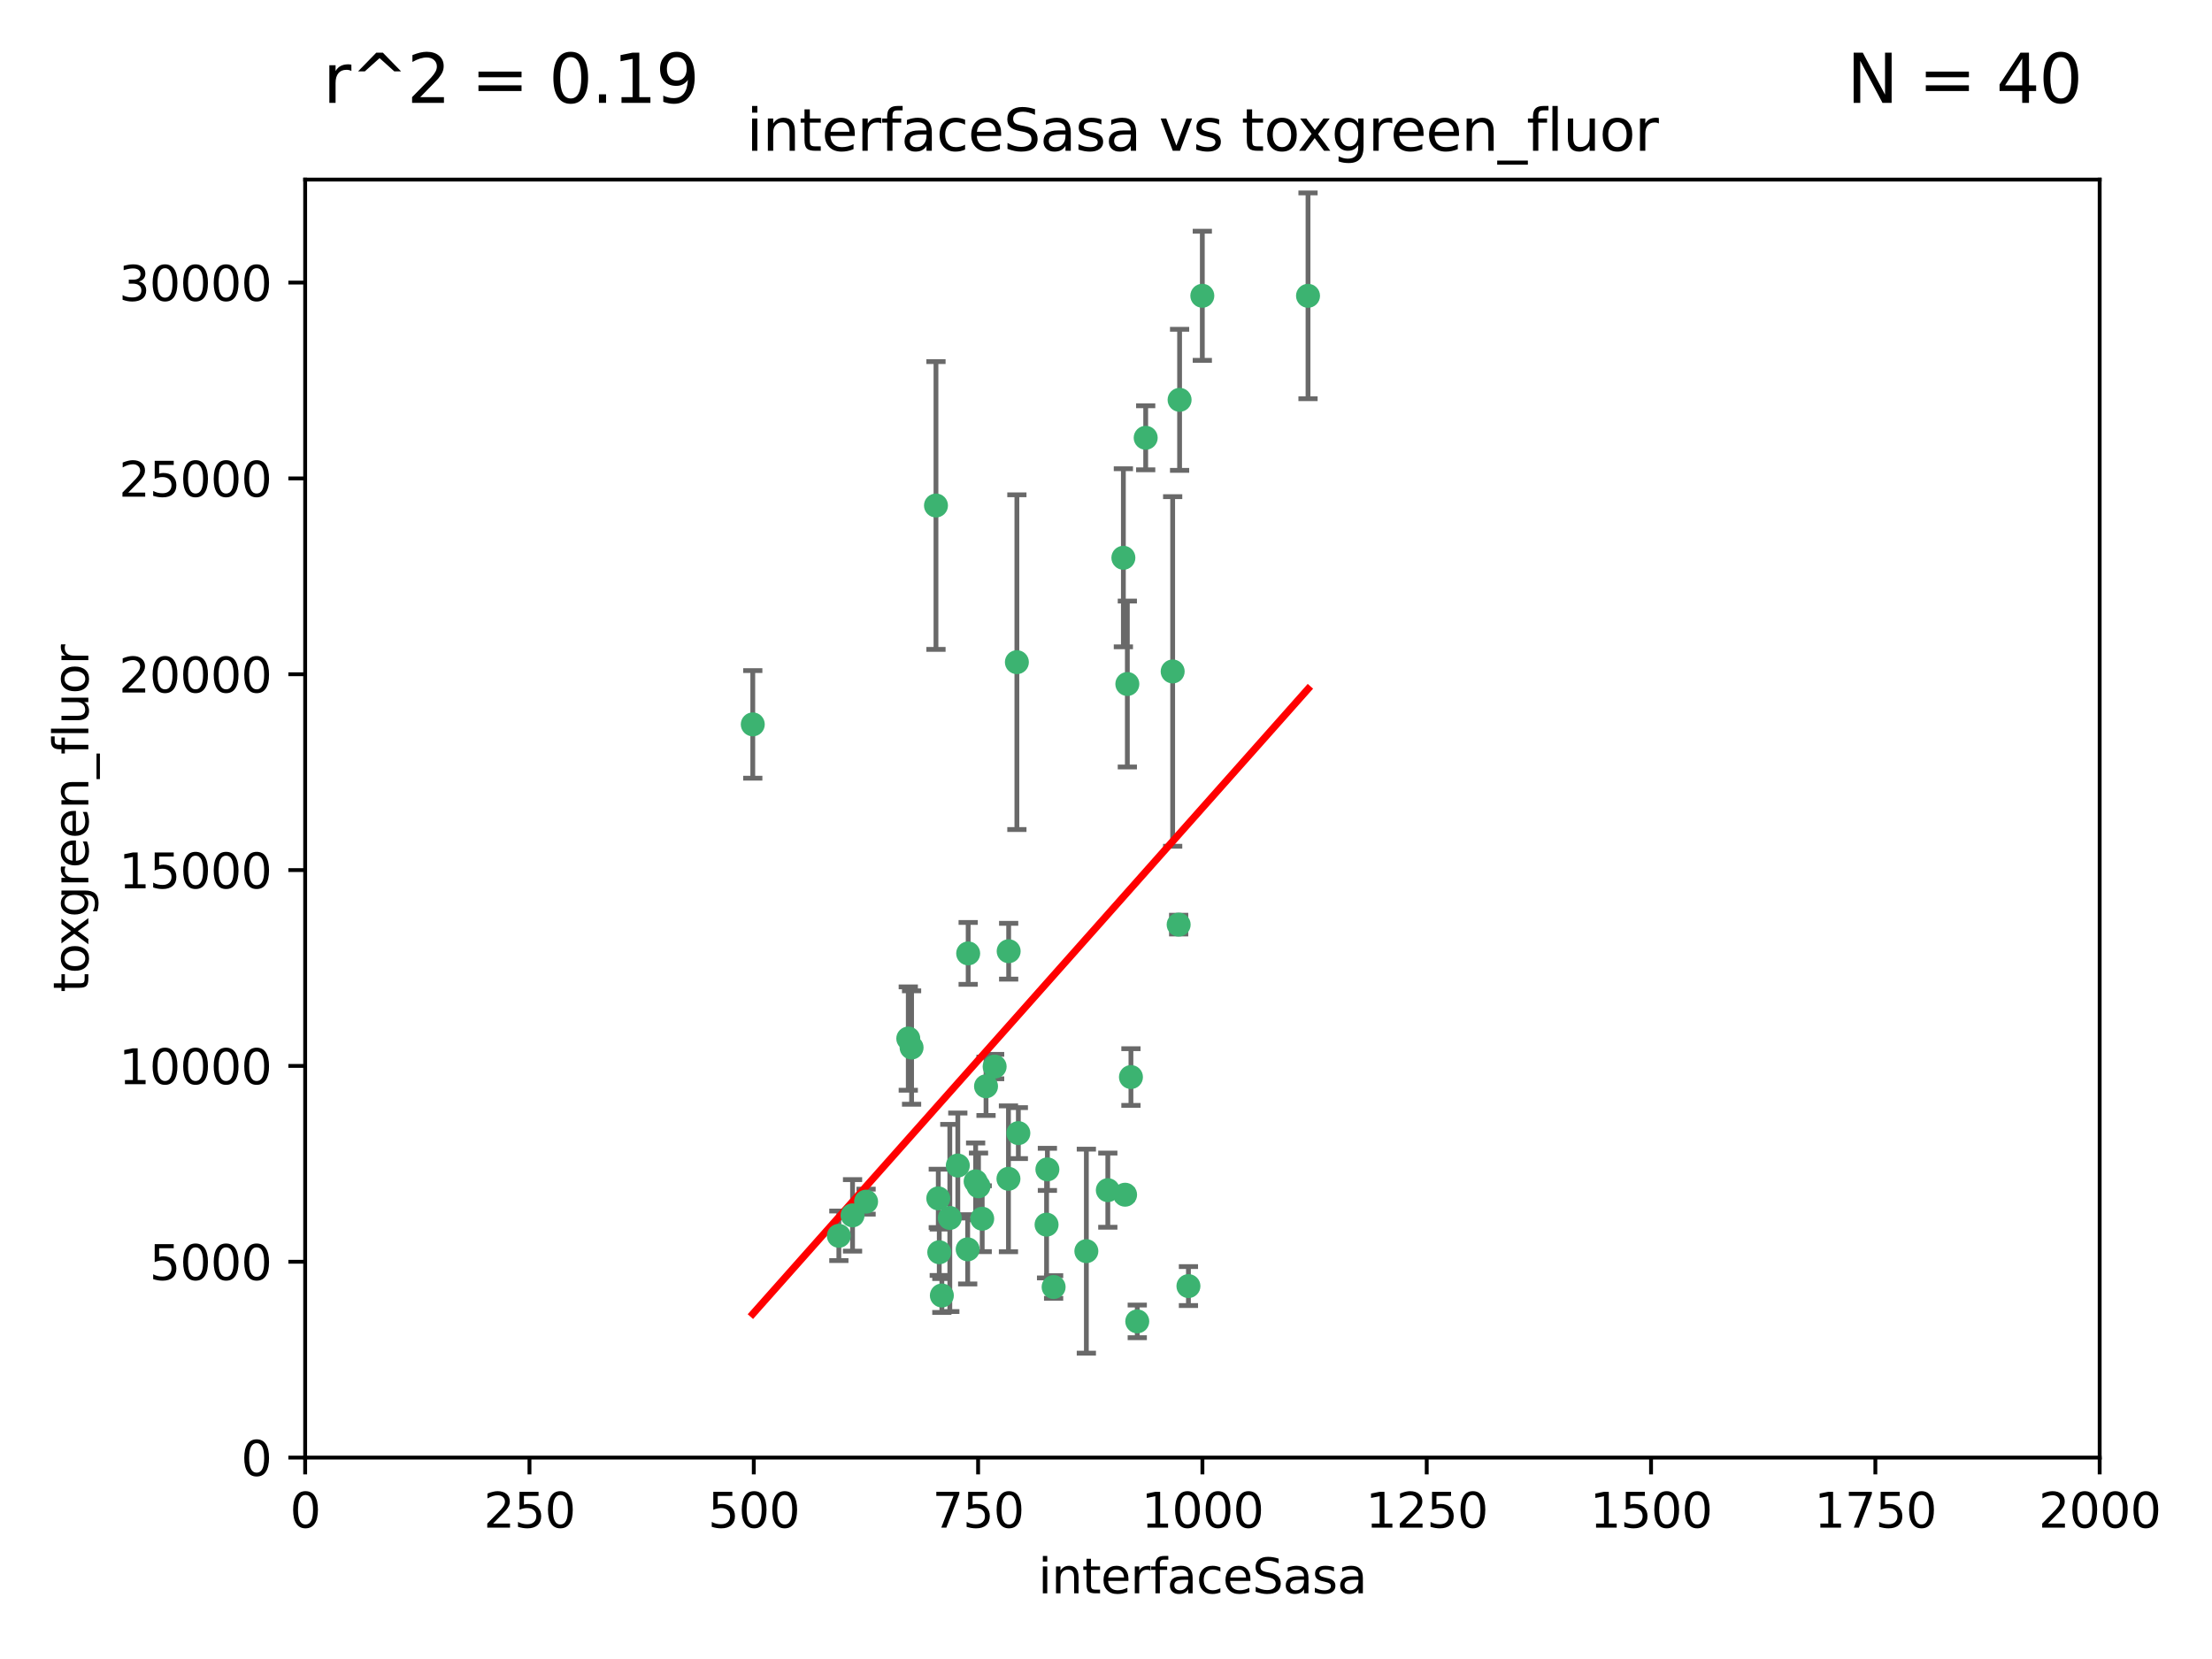<?xml version="1.0" encoding="utf-8" standalone="no"?>
<!DOCTYPE svg PUBLIC "-//W3C//DTD SVG 1.1//EN"
  "http://www.w3.org/Graphics/SVG/1.1/DTD/svg11.dtd">
<svg xmlns:xlink="http://www.w3.org/1999/xlink" width="460.8pt" height="345.6pt" viewBox="0 0 460.8 345.6" xmlns="http://www.w3.org/2000/svg" version="1.1">
 <defs>
  <style type="text/css">*{stroke-linejoin: round; stroke-linecap: butt}</style>
 </defs>
 <g id="figure_1">
  <g id="patch_1">
   <path d="M 0 345.6 
L 460.8 345.6 
L 460.8 0 
L 0 0 
z
" style="fill: #ffffff"/>
  </g>
  <g id="axes_1">
   <g id="patch_2">
    <path d="M 63.571 303.64 
L 437.4 303.64 
L 437.4 37.411 
L 63.571 37.411 
z
" style="fill: #ffffff"/>
   </g>
   <g id="PathCollection_1">
    <defs>
     <path id="m1de09f4a89" d="M 0 1.118 
C 0.297 1.118 0.581 1 0.791 0.791 
C 1 0.581 1.118 0.297 1.118 0 
C 1.118 -0.297 1 -0.581 0.791 -0.791 
C 0.581 -1 0.297 -1.118 0 -1.118 
C -0.297 -1.118 -0.581 -1 -0.791 -0.791 
C -1 -0.581 -1.118 -0.297 -1.118 0 
C -1.118 0.297 -1 0.581 -0.791 0.791 
C -0.581 1 -0.297 1.118 0 1.118 
z
" style="stroke: #3cb371"/>
    </defs>
    <g clip-path="url(#p77fdcd30a8)">
     <use xlink:href="#m1de09f4a89" x="272.484" y="61.623" style="fill: #3cb371; stroke: #3cb371"/>
     <use xlink:href="#m1de09f4a89" x="174.75" y="257.44" style="fill: #3cb371; stroke: #3cb371"/>
     <use xlink:href="#m1de09f4a89" x="234.02" y="116.196" style="fill: #3cb371; stroke: #3cb371"/>
     <use xlink:href="#m1de09f4a89" x="238.669" y="91.198" style="fill: #3cb371; stroke: #3cb371"/>
     <use xlink:href="#m1de09f4a89" x="245.731" y="83.293" style="fill: #3cb371; stroke: #3cb371"/>
     <use xlink:href="#m1de09f4a89" x="250.465" y="61.614" style="fill: #3cb371; stroke: #3cb371"/>
     <use xlink:href="#m1de09f4a89" x="201.688" y="198.611" style="fill: #3cb371; stroke: #3cb371"/>
     <use xlink:href="#m1de09f4a89" x="194.981" y="105.307" style="fill: #3cb371; stroke: #3cb371"/>
     <use xlink:href="#m1de09f4a89" x="210.123" y="198.156" style="fill: #3cb371; stroke: #3cb371"/>
     <use xlink:href="#m1de09f4a89" x="234.375" y="248.881" style="fill: #3cb371; stroke: #3cb371"/>
     <use xlink:href="#m1de09f4a89" x="212.14" y="236.048" style="fill: #3cb371; stroke: #3cb371"/>
     <use xlink:href="#m1de09f4a89" x="195.666" y="260.866" style="fill: #3cb371; stroke: #3cb371"/>
     <use xlink:href="#m1de09f4a89" x="235.596" y="224.369" style="fill: #3cb371; stroke: #3cb371"/>
     <use xlink:href="#m1de09f4a89" x="247.573" y="267.914" style="fill: #3cb371; stroke: #3cb371"/>
     <use xlink:href="#m1de09f4a89" x="230.779" y="247.933" style="fill: #3cb371; stroke: #3cb371"/>
     <use xlink:href="#m1de09f4a89" x="210.08" y="245.565" style="fill: #3cb371; stroke: #3cb371"/>
     <use xlink:href="#m1de09f4a89" x="201.587" y="260.26" style="fill: #3cb371; stroke: #3cb371"/>
     <use xlink:href="#m1de09f4a89" x="236.912" y="275.268" style="fill: #3cb371; stroke: #3cb371"/>
     <use xlink:href="#m1de09f4a89" x="203.841" y="247.127" style="fill: #3cb371; stroke: #3cb371"/>
     <use xlink:href="#m1de09f4a89" x="219.488" y="268.108" style="fill: #3cb371; stroke: #3cb371"/>
     <use xlink:href="#m1de09f4a89" x="196.206" y="269.875" style="fill: #3cb371; stroke: #3cb371"/>
     <use xlink:href="#m1de09f4a89" x="189.211" y="216.348" style="fill: #3cb371; stroke: #3cb371"/>
     <use xlink:href="#m1de09f4a89" x="226.308" y="260.64" style="fill: #3cb371; stroke: #3cb371"/>
     <use xlink:href="#m1de09f4a89" x="203.241" y="246.096" style="fill: #3cb371; stroke: #3cb371"/>
     <use xlink:href="#m1de09f4a89" x="211.835" y="137.942" style="fill: #3cb371; stroke: #3cb371"/>
     <use xlink:href="#m1de09f4a89" x="245.536" y="192.617" style="fill: #3cb371; stroke: #3cb371"/>
     <use xlink:href="#m1de09f4a89" x="195.462" y="249.645" style="fill: #3cb371; stroke: #3cb371"/>
     <use xlink:href="#m1de09f4a89" x="244.288" y="139.875" style="fill: #3cb371; stroke: #3cb371"/>
     <use xlink:href="#m1de09f4a89" x="204.611" y="253.881" style="fill: #3cb371; stroke: #3cb371"/>
     <use xlink:href="#m1de09f4a89" x="218.192" y="243.6" style="fill: #3cb371; stroke: #3cb371"/>
     <use xlink:href="#m1de09f4a89" x="177.602" y="253.182" style="fill: #3cb371; stroke: #3cb371"/>
     <use xlink:href="#m1de09f4a89" x="189.899" y="218.219" style="fill: #3cb371; stroke: #3cb371"/>
     <use xlink:href="#m1de09f4a89" x="180.421" y="250.326" style="fill: #3cb371; stroke: #3cb371"/>
     <use xlink:href="#m1de09f4a89" x="197.864" y="253.723" style="fill: #3cb371; stroke: #3cb371"/>
     <use xlink:href="#m1de09f4a89" x="205.407" y="226.291" style="fill: #3cb371; stroke: #3cb371"/>
     <use xlink:href="#m1de09f4a89" x="234.846" y="142.491" style="fill: #3cb371; stroke: #3cb371"/>
     <use xlink:href="#m1de09f4a89" x="218.019" y="255.117" style="fill: #3cb371; stroke: #3cb371"/>
     <use xlink:href="#m1de09f4a89" x="199.529" y="242.802" style="fill: #3cb371; stroke: #3cb371"/>
     <use xlink:href="#m1de09f4a89" x="207.202" y="222.186" style="fill: #3cb371; stroke: #3cb371"/>
     <use xlink:href="#m1de09f4a89" x="156.817" y="150.901" style="fill: #3cb371; stroke: #3cb371"/>
    </g>
   </g>
   <g id="matplotlib.axis_1">
    <g id="xtick_1">
     <g id="line2d_1">
      <defs>
       <path id="m573ae90ae5" d="M 0 0 
L 0 3.5 
" style="stroke: #000000; stroke-width: 0.8"/>
      </defs>
      <g>
       <use xlink:href="#m573ae90ae5" x="63.571" y="303.64" style="stroke: #000000; stroke-width: 0.8"/>
      </g>
     </g>
     <g id="text_1">
      <!-- 0 -->
      <g transform="translate(60.39 318.238)scale(0.1 -0.1)">
       <defs>
        <path id="DejaVuSans-30" d="M 2034 4250 
Q 1547 4250 1301 3770 
Q 1056 3291 1056 2328 
Q 1056 1369 1301 889 
Q 1547 409 2034 409 
Q 2525 409 2770 889 
Q 3016 1369 3016 2328 
Q 3016 3291 2770 3770 
Q 2525 4250 2034 4250 
z
M 2034 4750 
Q 2819 4750 3233 4129 
Q 3647 3509 3647 2328 
Q 3647 1150 3233 529 
Q 2819 -91 2034 -91 
Q 1250 -91 836 529 
Q 422 1150 422 2328 
Q 422 3509 836 4129 
Q 1250 4750 2034 4750 
z
" transform="scale(0.016)"/>
       </defs>
       <use xlink:href="#DejaVuSans-30"/>
      </g>
     </g>
    </g>
    <g id="xtick_2">
     <g id="line2d_2">
      <g>
       <use xlink:href="#m573ae90ae5" x="110.3" y="303.64" style="stroke: #000000; stroke-width: 0.8"/>
      </g>
     </g>
     <g id="text_2">
      <!-- 250 -->
      <g transform="translate(100.756 318.238)scale(0.1 -0.1)">
       <defs>
        <path id="DejaVuSans-32" d="M 1228 531 
L 3431 531 
L 3431 0 
L 469 0 
L 469 531 
Q 828 903 1448 1529 
Q 2069 2156 2228 2338 
Q 2531 2678 2651 2914 
Q 2772 3150 2772 3378 
Q 2772 3750 2511 3984 
Q 2250 4219 1831 4219 
Q 1534 4219 1204 4116 
Q 875 4013 500 3803 
L 500 4441 
Q 881 4594 1212 4672 
Q 1544 4750 1819 4750 
Q 2544 4750 2975 4387 
Q 3406 4025 3406 3419 
Q 3406 3131 3298 2873 
Q 3191 2616 2906 2266 
Q 2828 2175 2409 1742 
Q 1991 1309 1228 531 
z
" transform="scale(0.016)"/>
        <path id="DejaVuSans-35" d="M 691 4666 
L 3169 4666 
L 3169 4134 
L 1269 4134 
L 1269 2991 
Q 1406 3038 1543 3061 
Q 1681 3084 1819 3084 
Q 2600 3084 3056 2656 
Q 3513 2228 3513 1497 
Q 3513 744 3044 326 
Q 2575 -91 1722 -91 
Q 1428 -91 1123 -41 
Q 819 9 494 109 
L 494 744 
Q 775 591 1075 516 
Q 1375 441 1709 441 
Q 2250 441 2565 725 
Q 2881 1009 2881 1497 
Q 2881 1984 2565 2268 
Q 2250 2553 1709 2553 
Q 1456 2553 1204 2497 
Q 953 2441 691 2322 
L 691 4666 
z
" transform="scale(0.016)"/>
       </defs>
       <use xlink:href="#DejaVuSans-32"/>
       <use xlink:href="#DejaVuSans-35" x="63.623"/>
       <use xlink:href="#DejaVuSans-30" x="127.246"/>
      </g>
     </g>
    </g>
    <g id="xtick_3">
     <g id="line2d_3">
      <g>
       <use xlink:href="#m573ae90ae5" x="157.028" y="303.64" style="stroke: #000000; stroke-width: 0.8"/>
      </g>
     </g>
     <g id="text_3">
      <!-- 500 -->
      <g transform="translate(147.485 318.238)scale(0.1 -0.1)">
       <use xlink:href="#DejaVuSans-35"/>
       <use xlink:href="#DejaVuSans-30" x="63.623"/>
       <use xlink:href="#DejaVuSans-30" x="127.246"/>
      </g>
     </g>
    </g>
    <g id="xtick_4">
     <g id="line2d_4">
      <g>
       <use xlink:href="#m573ae90ae5" x="203.757" y="303.64" style="stroke: #000000; stroke-width: 0.8"/>
      </g>
     </g>
     <g id="text_4">
      <!-- 750 -->
      <g transform="translate(194.213 318.238)scale(0.1 -0.1)">
       <defs>
        <path id="DejaVuSans-37" d="M 525 4666 
L 3525 4666 
L 3525 4397 
L 1831 0 
L 1172 0 
L 2766 4134 
L 525 4134 
L 525 4666 
z
" transform="scale(0.016)"/>
       </defs>
       <use xlink:href="#DejaVuSans-37"/>
       <use xlink:href="#DejaVuSans-35" x="63.623"/>
       <use xlink:href="#DejaVuSans-30" x="127.246"/>
      </g>
     </g>
    </g>
    <g id="xtick_5">
     <g id="line2d_5">
      <g>
       <use xlink:href="#m573ae90ae5" x="250.486" y="303.64" style="stroke: #000000; stroke-width: 0.8"/>
      </g>
     </g>
     <g id="text_5">
      <!-- 1000 -->
      <g transform="translate(237.761 318.238)scale(0.1 -0.1)">
       <defs>
        <path id="DejaVuSans-31" d="M 794 531 
L 1825 531 
L 1825 4091 
L 703 3866 
L 703 4441 
L 1819 4666 
L 2450 4666 
L 2450 531 
L 3481 531 
L 3481 0 
L 794 0 
L 794 531 
z
" transform="scale(0.016)"/>
       </defs>
       <use xlink:href="#DejaVuSans-31"/>
       <use xlink:href="#DejaVuSans-30" x="63.623"/>
       <use xlink:href="#DejaVuSans-30" x="127.246"/>
       <use xlink:href="#DejaVuSans-30" x="190.869"/>
      </g>
     </g>
    </g>
    <g id="xtick_6">
     <g id="line2d_6">
      <g>
       <use xlink:href="#m573ae90ae5" x="297.214" y="303.64" style="stroke: #000000; stroke-width: 0.8"/>
      </g>
     </g>
     <g id="text_6">
      <!-- 1250 -->
      <g transform="translate(284.489 318.238)scale(0.1 -0.1)">
       <use xlink:href="#DejaVuSans-31"/>
       <use xlink:href="#DejaVuSans-32" x="63.623"/>
       <use xlink:href="#DejaVuSans-35" x="127.246"/>
       <use xlink:href="#DejaVuSans-30" x="190.869"/>
      </g>
     </g>
    </g>
    <g id="xtick_7">
     <g id="line2d_7">
      <g>
       <use xlink:href="#m573ae90ae5" x="343.943" y="303.64" style="stroke: #000000; stroke-width: 0.8"/>
      </g>
     </g>
     <g id="text_7">
      <!-- 1500 -->
      <g transform="translate(331.218 318.238)scale(0.1 -0.1)">
       <use xlink:href="#DejaVuSans-31"/>
       <use xlink:href="#DejaVuSans-35" x="63.623"/>
       <use xlink:href="#DejaVuSans-30" x="127.246"/>
       <use xlink:href="#DejaVuSans-30" x="190.869"/>
      </g>
     </g>
    </g>
    <g id="xtick_8">
     <g id="line2d_8">
      <g>
       <use xlink:href="#m573ae90ae5" x="390.671" y="303.64" style="stroke: #000000; stroke-width: 0.8"/>
      </g>
     </g>
     <g id="text_8">
      <!-- 1750 -->
      <g transform="translate(377.946 318.238)scale(0.1 -0.1)">
       <use xlink:href="#DejaVuSans-31"/>
       <use xlink:href="#DejaVuSans-37" x="63.623"/>
       <use xlink:href="#DejaVuSans-35" x="127.246"/>
       <use xlink:href="#DejaVuSans-30" x="190.869"/>
      </g>
     </g>
    </g>
    <g id="xtick_9">
     <g id="line2d_9">
      <g>
       <use xlink:href="#m573ae90ae5" x="437.4" y="303.64" style="stroke: #000000; stroke-width: 0.8"/>
      </g>
     </g>
     <g id="text_9">
      <!-- 2000 -->
      <g transform="translate(424.675 318.238)scale(0.1 -0.1)">
       <use xlink:href="#DejaVuSans-32"/>
       <use xlink:href="#DejaVuSans-30" x="63.623"/>
       <use xlink:href="#DejaVuSans-30" x="127.246"/>
       <use xlink:href="#DejaVuSans-30" x="190.869"/>
      </g>
     </g>
    </g>
    <g id="text_10">
     <!-- interfaceSasa -->
     <g transform="translate(216.279 331.917)scale(0.1 -0.1)">
      <defs>
       <path id="DejaVuSans-69" d="M 603 3500 
L 1178 3500 
L 1178 0 
L 603 0 
L 603 3500 
z
M 603 4863 
L 1178 4863 
L 1178 4134 
L 603 4134 
L 603 4863 
z
" transform="scale(0.016)"/>
       <path id="DejaVuSans-6e" d="M 3513 2113 
L 3513 0 
L 2938 0 
L 2938 2094 
Q 2938 2591 2744 2837 
Q 2550 3084 2163 3084 
Q 1697 3084 1428 2787 
Q 1159 2491 1159 1978 
L 1159 0 
L 581 0 
L 581 3500 
L 1159 3500 
L 1159 2956 
Q 1366 3272 1645 3428 
Q 1925 3584 2291 3584 
Q 2894 3584 3203 3211 
Q 3513 2838 3513 2113 
z
" transform="scale(0.016)"/>
       <path id="DejaVuSans-74" d="M 1172 4494 
L 1172 3500 
L 2356 3500 
L 2356 3053 
L 1172 3053 
L 1172 1153 
Q 1172 725 1289 603 
Q 1406 481 1766 481 
L 2356 481 
L 2356 0 
L 1766 0 
Q 1100 0 847 248 
Q 594 497 594 1153 
L 594 3053 
L 172 3053 
L 172 3500 
L 594 3500 
L 594 4494 
L 1172 4494 
z
" transform="scale(0.016)"/>
       <path id="DejaVuSans-65" d="M 3597 1894 
L 3597 1613 
L 953 1613 
Q 991 1019 1311 708 
Q 1631 397 2203 397 
Q 2534 397 2845 478 
Q 3156 559 3463 722 
L 3463 178 
Q 3153 47 2828 -22 
Q 2503 -91 2169 -91 
Q 1331 -91 842 396 
Q 353 884 353 1716 
Q 353 2575 817 3079 
Q 1281 3584 2069 3584 
Q 2775 3584 3186 3129 
Q 3597 2675 3597 1894 
z
M 3022 2063 
Q 3016 2534 2758 2815 
Q 2500 3097 2075 3097 
Q 1594 3097 1305 2825 
Q 1016 2553 972 2059 
L 3022 2063 
z
" transform="scale(0.016)"/>
       <path id="DejaVuSans-72" d="M 2631 2963 
Q 2534 3019 2420 3045 
Q 2306 3072 2169 3072 
Q 1681 3072 1420 2755 
Q 1159 2438 1159 1844 
L 1159 0 
L 581 0 
L 581 3500 
L 1159 3500 
L 1159 2956 
Q 1341 3275 1631 3429 
Q 1922 3584 2338 3584 
Q 2397 3584 2469 3576 
Q 2541 3569 2628 3553 
L 2631 2963 
z
" transform="scale(0.016)"/>
       <path id="DejaVuSans-66" d="M 2375 4863 
L 2375 4384 
L 1825 4384 
Q 1516 4384 1395 4259 
Q 1275 4134 1275 3809 
L 1275 3500 
L 2222 3500 
L 2222 3053 
L 1275 3053 
L 1275 0 
L 697 0 
L 697 3053 
L 147 3053 
L 147 3500 
L 697 3500 
L 697 3744 
Q 697 4328 969 4595 
Q 1241 4863 1831 4863 
L 2375 4863 
z
" transform="scale(0.016)"/>
       <path id="DejaVuSans-61" d="M 2194 1759 
Q 1497 1759 1228 1600 
Q 959 1441 959 1056 
Q 959 750 1161 570 
Q 1363 391 1709 391 
Q 2188 391 2477 730 
Q 2766 1069 2766 1631 
L 2766 1759 
L 2194 1759 
z
M 3341 1997 
L 3341 0 
L 2766 0 
L 2766 531 
Q 2569 213 2275 61 
Q 1981 -91 1556 -91 
Q 1019 -91 701 211 
Q 384 513 384 1019 
Q 384 1609 779 1909 
Q 1175 2209 1959 2209 
L 2766 2209 
L 2766 2266 
Q 2766 2663 2505 2880 
Q 2244 3097 1772 3097 
Q 1472 3097 1187 3025 
Q 903 2953 641 2809 
L 641 3341 
Q 956 3463 1253 3523 
Q 1550 3584 1831 3584 
Q 2591 3584 2966 3190 
Q 3341 2797 3341 1997 
z
" transform="scale(0.016)"/>
       <path id="DejaVuSans-63" d="M 3122 3366 
L 3122 2828 
Q 2878 2963 2633 3030 
Q 2388 3097 2138 3097 
Q 1578 3097 1268 2742 
Q 959 2388 959 1747 
Q 959 1106 1268 751 
Q 1578 397 2138 397 
Q 2388 397 2633 464 
Q 2878 531 3122 666 
L 3122 134 
Q 2881 22 2623 -34 
Q 2366 -91 2075 -91 
Q 1284 -91 818 406 
Q 353 903 353 1747 
Q 353 2603 823 3093 
Q 1294 3584 2113 3584 
Q 2378 3584 2631 3529 
Q 2884 3475 3122 3366 
z
" transform="scale(0.016)"/>
       <path id="DejaVuSans-53" d="M 3425 4513 
L 3425 3897 
Q 3066 4069 2747 4153 
Q 2428 4238 2131 4238 
Q 1616 4238 1336 4038 
Q 1056 3838 1056 3469 
Q 1056 3159 1242 3001 
Q 1428 2844 1947 2747 
L 2328 2669 
Q 3034 2534 3370 2195 
Q 3706 1856 3706 1288 
Q 3706 609 3251 259 
Q 2797 -91 1919 -91 
Q 1588 -91 1214 -16 
Q 841 59 441 206 
L 441 856 
Q 825 641 1194 531 
Q 1563 422 1919 422 
Q 2459 422 2753 634 
Q 3047 847 3047 1241 
Q 3047 1584 2836 1778 
Q 2625 1972 2144 2069 
L 1759 2144 
Q 1053 2284 737 2584 
Q 422 2884 422 3419 
Q 422 4038 858 4394 
Q 1294 4750 2059 4750 
Q 2388 4750 2728 4690 
Q 3069 4631 3425 4513 
z
" transform="scale(0.016)"/>
       <path id="DejaVuSans-73" d="M 2834 3397 
L 2834 2853 
Q 2591 2978 2328 3040 
Q 2066 3103 1784 3103 
Q 1356 3103 1142 2972 
Q 928 2841 928 2578 
Q 928 2378 1081 2264 
Q 1234 2150 1697 2047 
L 1894 2003 
Q 2506 1872 2764 1633 
Q 3022 1394 3022 966 
Q 3022 478 2636 193 
Q 2250 -91 1575 -91 
Q 1294 -91 989 -36 
Q 684 19 347 128 
L 347 722 
Q 666 556 975 473 
Q 1284 391 1588 391 
Q 1994 391 2212 530 
Q 2431 669 2431 922 
Q 2431 1156 2273 1281 
Q 2116 1406 1581 1522 
L 1381 1569 
Q 847 1681 609 1914 
Q 372 2147 372 2553 
Q 372 3047 722 3315 
Q 1072 3584 1716 3584 
Q 2034 3584 2315 3537 
Q 2597 3491 2834 3397 
z
" transform="scale(0.016)"/>
      </defs>
      <use xlink:href="#DejaVuSans-69"/>
      <use xlink:href="#DejaVuSans-6e" x="27.783"/>
      <use xlink:href="#DejaVuSans-74" x="91.162"/>
      <use xlink:href="#DejaVuSans-65" x="130.371"/>
      <use xlink:href="#DejaVuSans-72" x="191.895"/>
      <use xlink:href="#DejaVuSans-66" x="233.008"/>
      <use xlink:href="#DejaVuSans-61" x="268.213"/>
      <use xlink:href="#DejaVuSans-63" x="329.492"/>
      <use xlink:href="#DejaVuSans-65" x="384.473"/>
      <use xlink:href="#DejaVuSans-53" x="445.996"/>
      <use xlink:href="#DejaVuSans-61" x="509.473"/>
      <use xlink:href="#DejaVuSans-73" x="570.752"/>
      <use xlink:href="#DejaVuSans-61" x="622.852"/>
     </g>
    </g>
   </g>
   <g id="matplotlib.axis_2">
    <g id="ytick_1">
     <g id="line2d_10">
      <defs>
       <path id="m59a77b8358" d="M 0 0 
L -3.5 0 
" style="stroke: #000000; stroke-width: 0.8"/>
      </defs>
      <g>
       <use xlink:href="#m59a77b8358" x="63.571" y="303.64" style="stroke: #000000; stroke-width: 0.8"/>
      </g>
     </g>
     <g id="text_11">
      <!-- 0 -->
      <g transform="translate(50.209 307.439)scale(0.1 -0.1)">
       <use xlink:href="#DejaVuSans-30"/>
      </g>
     </g>
    </g>
    <g id="ytick_2">
     <g id="line2d_11">
      <g>
       <use xlink:href="#m59a77b8358" x="63.571" y="262.845" style="stroke: #000000; stroke-width: 0.8"/>
      </g>
     </g>
     <g id="text_12">
      <!-- 5000 -->
      <g transform="translate(31.121 266.644)scale(0.1 -0.1)">
       <use xlink:href="#DejaVuSans-35"/>
       <use xlink:href="#DejaVuSans-30" x="63.623"/>
       <use xlink:href="#DejaVuSans-30" x="127.246"/>
       <use xlink:href="#DejaVuSans-30" x="190.869"/>
      </g>
     </g>
    </g>
    <g id="ytick_3">
     <g id="line2d_12">
      <g>
       <use xlink:href="#m59a77b8358" x="63.571" y="222.05" style="stroke: #000000; stroke-width: 0.8"/>
      </g>
     </g>
     <g id="text_13">
      <!-- 10000 -->
      <g transform="translate(24.759 225.849)scale(0.1 -0.1)">
       <use xlink:href="#DejaVuSans-31"/>
       <use xlink:href="#DejaVuSans-30" x="63.623"/>
       <use xlink:href="#DejaVuSans-30" x="127.246"/>
       <use xlink:href="#DejaVuSans-30" x="190.869"/>
       <use xlink:href="#DejaVuSans-30" x="254.492"/>
      </g>
     </g>
    </g>
    <g id="ytick_4">
     <g id="line2d_13">
      <g>
       <use xlink:href="#m59a77b8358" x="63.571" y="181.255" style="stroke: #000000; stroke-width: 0.8"/>
      </g>
     </g>
     <g id="text_14">
      <!-- 15000 -->
      <g transform="translate(24.759 185.054)scale(0.1 -0.1)">
       <use xlink:href="#DejaVuSans-31"/>
       <use xlink:href="#DejaVuSans-35" x="63.623"/>
       <use xlink:href="#DejaVuSans-30" x="127.246"/>
       <use xlink:href="#DejaVuSans-30" x="190.869"/>
       <use xlink:href="#DejaVuSans-30" x="254.492"/>
      </g>
     </g>
    </g>
    <g id="ytick_5">
     <g id="line2d_14">
      <g>
       <use xlink:href="#m59a77b8358" x="63.571" y="140.459" style="stroke: #000000; stroke-width: 0.8"/>
      </g>
     </g>
     <g id="text_15">
      <!-- 20000 -->
      <g transform="translate(24.759 144.259)scale(0.1 -0.1)">
       <use xlink:href="#DejaVuSans-32"/>
       <use xlink:href="#DejaVuSans-30" x="63.623"/>
       <use xlink:href="#DejaVuSans-30" x="127.246"/>
       <use xlink:href="#DejaVuSans-30" x="190.869"/>
       <use xlink:href="#DejaVuSans-30" x="254.492"/>
      </g>
     </g>
    </g>
    <g id="ytick_6">
     <g id="line2d_15">
      <g>
       <use xlink:href="#m59a77b8358" x="63.571" y="99.664" style="stroke: #000000; stroke-width: 0.8"/>
      </g>
     </g>
     <g id="text_16">
      <!-- 25000 -->
      <g transform="translate(24.759 103.464)scale(0.1 -0.1)">
       <use xlink:href="#DejaVuSans-32"/>
       <use xlink:href="#DejaVuSans-35" x="63.623"/>
       <use xlink:href="#DejaVuSans-30" x="127.246"/>
       <use xlink:href="#DejaVuSans-30" x="190.869"/>
       <use xlink:href="#DejaVuSans-30" x="254.492"/>
      </g>
     </g>
    </g>
    <g id="ytick_7">
     <g id="line2d_16">
      <g>
       <use xlink:href="#m59a77b8358" x="63.571" y="58.869" style="stroke: #000000; stroke-width: 0.8"/>
      </g>
     </g>
     <g id="text_17">
      <!-- 30000 -->
      <g transform="translate(24.759 62.668)scale(0.1 -0.1)">
       <defs>
        <path id="DejaVuSans-33" d="M 2597 2516 
Q 3050 2419 3304 2112 
Q 3559 1806 3559 1356 
Q 3559 666 3084 287 
Q 2609 -91 1734 -91 
Q 1441 -91 1130 -33 
Q 819 25 488 141 
L 488 750 
Q 750 597 1062 519 
Q 1375 441 1716 441 
Q 2309 441 2620 675 
Q 2931 909 2931 1356 
Q 2931 1769 2642 2001 
Q 2353 2234 1838 2234 
L 1294 2234 
L 1294 2753 
L 1863 2753 
Q 2328 2753 2575 2939 
Q 2822 3125 2822 3475 
Q 2822 3834 2567 4026 
Q 2313 4219 1838 4219 
Q 1578 4219 1281 4162 
Q 984 4106 628 3988 
L 628 4550 
Q 988 4650 1302 4700 
Q 1616 4750 1894 4750 
Q 2613 4750 3031 4423 
Q 3450 4097 3450 3541 
Q 3450 3153 3228 2886 
Q 3006 2619 2597 2516 
z
" transform="scale(0.016)"/>
       </defs>
       <use xlink:href="#DejaVuSans-33"/>
       <use xlink:href="#DejaVuSans-30" x="63.623"/>
       <use xlink:href="#DejaVuSans-30" x="127.246"/>
       <use xlink:href="#DejaVuSans-30" x="190.869"/>
       <use xlink:href="#DejaVuSans-30" x="254.492"/>
      </g>
     </g>
    </g>
    <g id="text_18">
     <!-- toxgreen_fluor -->
     <g transform="translate(18.401 206.72)rotate(-90)scale(0.1 -0.1)">
      <defs>
       <path id="DejaVuSans-6f" d="M 1959 3097 
Q 1497 3097 1228 2736 
Q 959 2375 959 1747 
Q 959 1119 1226 758 
Q 1494 397 1959 397 
Q 2419 397 2687 759 
Q 2956 1122 2956 1747 
Q 2956 2369 2687 2733 
Q 2419 3097 1959 3097 
z
M 1959 3584 
Q 2709 3584 3137 3096 
Q 3566 2609 3566 1747 
Q 3566 888 3137 398 
Q 2709 -91 1959 -91 
Q 1206 -91 779 398 
Q 353 888 353 1747 
Q 353 2609 779 3096 
Q 1206 3584 1959 3584 
z
" transform="scale(0.016)"/>
       <path id="DejaVuSans-78" d="M 3513 3500 
L 2247 1797 
L 3578 0 
L 2900 0 
L 1881 1375 
L 863 0 
L 184 0 
L 1544 1831 
L 300 3500 
L 978 3500 
L 1906 2253 
L 2834 3500 
L 3513 3500 
z
" transform="scale(0.016)"/>
       <path id="DejaVuSans-67" d="M 2906 1791 
Q 2906 2416 2648 2759 
Q 2391 3103 1925 3103 
Q 1463 3103 1205 2759 
Q 947 2416 947 1791 
Q 947 1169 1205 825 
Q 1463 481 1925 481 
Q 2391 481 2648 825 
Q 2906 1169 2906 1791 
z
M 3481 434 
Q 3481 -459 3084 -895 
Q 2688 -1331 1869 -1331 
Q 1566 -1331 1297 -1286 
Q 1028 -1241 775 -1147 
L 775 -588 
Q 1028 -725 1275 -790 
Q 1522 -856 1778 -856 
Q 2344 -856 2625 -561 
Q 2906 -266 2906 331 
L 2906 616 
Q 2728 306 2450 153 
Q 2172 0 1784 0 
Q 1141 0 747 490 
Q 353 981 353 1791 
Q 353 2603 747 3093 
Q 1141 3584 1784 3584 
Q 2172 3584 2450 3431 
Q 2728 3278 2906 2969 
L 2906 3500 
L 3481 3500 
L 3481 434 
z
" transform="scale(0.016)"/>
       <path id="DejaVuSans-5f" d="M 3263 -1063 
L 3263 -1509 
L -63 -1509 
L -63 -1063 
L 3263 -1063 
z
" transform="scale(0.016)"/>
       <path id="DejaVuSans-6c" d="M 603 4863 
L 1178 4863 
L 1178 0 
L 603 0 
L 603 4863 
z
" transform="scale(0.016)"/>
       <path id="DejaVuSans-75" d="M 544 1381 
L 544 3500 
L 1119 3500 
L 1119 1403 
Q 1119 906 1312 657 
Q 1506 409 1894 409 
Q 2359 409 2629 706 
Q 2900 1003 2900 1516 
L 2900 3500 
L 3475 3500 
L 3475 0 
L 2900 0 
L 2900 538 
Q 2691 219 2414 64 
Q 2138 -91 1772 -91 
Q 1169 -91 856 284 
Q 544 659 544 1381 
z
M 1991 3584 
L 1991 3584 
z
" transform="scale(0.016)"/>
      </defs>
      <use xlink:href="#DejaVuSans-74"/>
      <use xlink:href="#DejaVuSans-6f" x="39.209"/>
      <use xlink:href="#DejaVuSans-78" x="97.266"/>
      <use xlink:href="#DejaVuSans-67" x="156.445"/>
      <use xlink:href="#DejaVuSans-72" x="219.922"/>
      <use xlink:href="#DejaVuSans-65" x="258.785"/>
      <use xlink:href="#DejaVuSans-65" x="320.309"/>
      <use xlink:href="#DejaVuSans-6e" x="381.832"/>
      <use xlink:href="#DejaVuSans-5f" x="445.211"/>
      <use xlink:href="#DejaVuSans-66" x="495.211"/>
      <use xlink:href="#DejaVuSans-6c" x="530.416"/>
      <use xlink:href="#DejaVuSans-75" x="558.199"/>
      <use xlink:href="#DejaVuSans-6f" x="621.578"/>
      <use xlink:href="#DejaVuSans-72" x="682.76"/>
     </g>
    </g>
   </g>
   <g id="LineCollection_1">
    <path d="M 272.484 83.058 
L 272.484 40.187 
" clip-path="url(#p77fdcd30a8)" style="fill: none; stroke: #696969"/>
    <path d="M 174.75 262.6 
L 174.75 252.279 
" clip-path="url(#p77fdcd30a8)" style="fill: none; stroke: #696969"/>
    <path d="M 234.02 134.745 
L 234.02 97.647 
" clip-path="url(#p77fdcd30a8)" style="fill: none; stroke: #696969"/>
    <path d="M 238.669 97.868 
L 238.669 84.528 
" clip-path="url(#p77fdcd30a8)" style="fill: none; stroke: #696969"/>
    <path d="M 245.731 97.986 
L 245.731 68.599 
" clip-path="url(#p77fdcd30a8)" style="fill: none; stroke: #696969"/>
    <path d="M 250.465 75.067 
L 250.465 48.16 
" clip-path="url(#p77fdcd30a8)" style="fill: none; stroke: #696969"/>
    <path d="M 201.688 205.055 
L 201.688 192.168 
" clip-path="url(#p77fdcd30a8)" style="fill: none; stroke: #696969"/>
    <path d="M 194.981 135.28 
L 194.981 75.334 
" clip-path="url(#p77fdcd30a8)" style="fill: none; stroke: #696969"/>
    <path d="M 210.123 203.967 
L 210.123 192.344 
" clip-path="url(#p77fdcd30a8)" style="fill: none; stroke: #696969"/>
    <path d="M 234.375 249.896 
L 234.375 247.866 
" clip-path="url(#p77fdcd30a8)" style="fill: none; stroke: #696969"/>
    <path d="M 212.14 241.356 
L 212.14 230.74 
" clip-path="url(#p77fdcd30a8)" style="fill: none; stroke: #696969"/>
    <path d="M 195.666 265.698 
L 195.666 256.034 
" clip-path="url(#p77fdcd30a8)" style="fill: none; stroke: #696969"/>
    <path d="M 235.596 230.273 
L 235.596 218.464 
" clip-path="url(#p77fdcd30a8)" style="fill: none; stroke: #696969"/>
    <path d="M 247.573 271.971 
L 247.573 263.857 
" clip-path="url(#p77fdcd30a8)" style="fill: none; stroke: #696969"/>
    <path d="M 230.779 255.66 
L 230.779 240.205 
" clip-path="url(#p77fdcd30a8)" style="fill: none; stroke: #696969"/>
    <path d="M 210.08 260.755 
L 210.08 230.374 
" clip-path="url(#p77fdcd30a8)" style="fill: none; stroke: #696969"/>
    <path d="M 201.587 267.474 
L 201.587 253.045 
" clip-path="url(#p77fdcd30a8)" style="fill: none; stroke: #696969"/>
    <path d="M 236.912 278.667 
L 236.912 271.868 
" clip-path="url(#p77fdcd30a8)" style="fill: none; stroke: #696969"/>
    <path d="M 203.841 254.054 
L 203.841 240.199 
" clip-path="url(#p77fdcd30a8)" style="fill: none; stroke: #696969"/>
    <path d="M 219.488 270.462 
L 219.488 265.753 
" clip-path="url(#p77fdcd30a8)" style="fill: none; stroke: #696969"/>
    <path d="M 196.206 273.409 
L 196.206 266.341 
" clip-path="url(#p77fdcd30a8)" style="fill: none; stroke: #696969"/>
    <path d="M 189.211 227.113 
L 189.211 205.583 
" clip-path="url(#p77fdcd30a8)" style="fill: none; stroke: #696969"/>
    <path d="M 226.308 281.889 
L 226.308 239.39 
" clip-path="url(#p77fdcd30a8)" style="fill: none; stroke: #696969"/>
    <path d="M 203.241 254.089 
L 203.241 238.103 
" clip-path="url(#p77fdcd30a8)" style="fill: none; stroke: #696969"/>
    <path d="M 211.835 172.804 
L 211.835 103.08 
" clip-path="url(#p77fdcd30a8)" style="fill: none; stroke: #696969"/>
    <path d="M 245.536 194.574 
L 245.536 190.659 
" clip-path="url(#p77fdcd30a8)" style="fill: none; stroke: #696969"/>
    <path d="M 195.462 255.722 
L 195.462 243.569 
" clip-path="url(#p77fdcd30a8)" style="fill: none; stroke: #696969"/>
    <path d="M 244.288 176.287 
L 244.288 103.464 
" clip-path="url(#p77fdcd30a8)" style="fill: none; stroke: #696969"/>
    <path d="M 204.611 260.74 
L 204.611 247.023 
" clip-path="url(#p77fdcd30a8)" style="fill: none; stroke: #696969"/>
    <path d="M 218.192 247.989 
L 218.192 239.21 
" clip-path="url(#p77fdcd30a8)" style="fill: none; stroke: #696969"/>
    <path d="M 177.602 260.631 
L 177.602 245.734 
" clip-path="url(#p77fdcd30a8)" style="fill: none; stroke: #696969"/>
    <path d="M 189.899 230.03 
L 189.899 206.407 
" clip-path="url(#p77fdcd30a8)" style="fill: none; stroke: #696969"/>
    <path d="M 180.421 252.928 
L 180.421 247.723 
" clip-path="url(#p77fdcd30a8)" style="fill: none; stroke: #696969"/>
    <path d="M 197.864 273.219 
L 197.864 234.226 
" clip-path="url(#p77fdcd30a8)" style="fill: none; stroke: #696969"/>
    <path d="M 205.407 232.375 
L 205.407 220.208 
" clip-path="url(#p77fdcd30a8)" style="fill: none; stroke: #696969"/>
    <path d="M 234.846 159.773 
L 234.846 125.209 
" clip-path="url(#p77fdcd30a8)" style="fill: none; stroke: #696969"/>
    <path d="M 218.019 266.211 
L 218.019 244.023 
" clip-path="url(#p77fdcd30a8)" style="fill: none; stroke: #696969"/>
    <path d="M 199.529 253.739 
L 199.529 231.864 
" clip-path="url(#p77fdcd30a8)" style="fill: none; stroke: #696969"/>
    <path d="M 207.202 224.733 
L 207.202 219.639 
" clip-path="url(#p77fdcd30a8)" style="fill: none; stroke: #696969"/>
    <path d="M 156.817 162.109 
L 156.817 139.694 
" clip-path="url(#p77fdcd30a8)" style="fill: none; stroke: #696969"/>
   </g>
   <g id="line2d_17">
    <defs>
     <path id="m713ce13175" d="M 2 0 
L -2 -0 
" style="stroke: #696969"/>
    </defs>
    <g clip-path="url(#p77fdcd30a8)">
     <use xlink:href="#m713ce13175" x="272.484" y="83.058" style="fill: #696969; stroke: #696969"/>
     <use xlink:href="#m713ce13175" x="174.75" y="262.6" style="fill: #696969; stroke: #696969"/>
     <use xlink:href="#m713ce13175" x="234.02" y="134.745" style="fill: #696969; stroke: #696969"/>
     <use xlink:href="#m713ce13175" x="238.669" y="97.868" style="fill: #696969; stroke: #696969"/>
     <use xlink:href="#m713ce13175" x="245.731" y="97.986" style="fill: #696969; stroke: #696969"/>
     <use xlink:href="#m713ce13175" x="250.465" y="75.067" style="fill: #696969; stroke: #696969"/>
     <use xlink:href="#m713ce13175" x="201.688" y="205.055" style="fill: #696969; stroke: #696969"/>
     <use xlink:href="#m713ce13175" x="194.981" y="135.28" style="fill: #696969; stroke: #696969"/>
     <use xlink:href="#m713ce13175" x="210.123" y="203.967" style="fill: #696969; stroke: #696969"/>
     <use xlink:href="#m713ce13175" x="234.375" y="249.896" style="fill: #696969; stroke: #696969"/>
     <use xlink:href="#m713ce13175" x="212.14" y="241.356" style="fill: #696969; stroke: #696969"/>
     <use xlink:href="#m713ce13175" x="195.666" y="265.698" style="fill: #696969; stroke: #696969"/>
     <use xlink:href="#m713ce13175" x="235.596" y="230.273" style="fill: #696969; stroke: #696969"/>
     <use xlink:href="#m713ce13175" x="247.573" y="271.971" style="fill: #696969; stroke: #696969"/>
     <use xlink:href="#m713ce13175" x="230.779" y="255.66" style="fill: #696969; stroke: #696969"/>
     <use xlink:href="#m713ce13175" x="210.08" y="260.755" style="fill: #696969; stroke: #696969"/>
     <use xlink:href="#m713ce13175" x="201.587" y="267.474" style="fill: #696969; stroke: #696969"/>
     <use xlink:href="#m713ce13175" x="236.912" y="278.667" style="fill: #696969; stroke: #696969"/>
     <use xlink:href="#m713ce13175" x="203.841" y="254.054" style="fill: #696969; stroke: #696969"/>
     <use xlink:href="#m713ce13175" x="219.488" y="270.462" style="fill: #696969; stroke: #696969"/>
     <use xlink:href="#m713ce13175" x="196.206" y="273.409" style="fill: #696969; stroke: #696969"/>
     <use xlink:href="#m713ce13175" x="189.211" y="227.113" style="fill: #696969; stroke: #696969"/>
     <use xlink:href="#m713ce13175" x="226.308" y="281.889" style="fill: #696969; stroke: #696969"/>
     <use xlink:href="#m713ce13175" x="203.241" y="254.089" style="fill: #696969; stroke: #696969"/>
     <use xlink:href="#m713ce13175" x="211.835" y="172.804" style="fill: #696969; stroke: #696969"/>
     <use xlink:href="#m713ce13175" x="245.536" y="194.574" style="fill: #696969; stroke: #696969"/>
     <use xlink:href="#m713ce13175" x="195.462" y="255.722" style="fill: #696969; stroke: #696969"/>
     <use xlink:href="#m713ce13175" x="244.288" y="176.287" style="fill: #696969; stroke: #696969"/>
     <use xlink:href="#m713ce13175" x="204.611" y="260.74" style="fill: #696969; stroke: #696969"/>
     <use xlink:href="#m713ce13175" x="218.192" y="247.989" style="fill: #696969; stroke: #696969"/>
     <use xlink:href="#m713ce13175" x="177.602" y="260.631" style="fill: #696969; stroke: #696969"/>
     <use xlink:href="#m713ce13175" x="189.899" y="230.03" style="fill: #696969; stroke: #696969"/>
     <use xlink:href="#m713ce13175" x="180.421" y="252.928" style="fill: #696969; stroke: #696969"/>
     <use xlink:href="#m713ce13175" x="197.864" y="273.219" style="fill: #696969; stroke: #696969"/>
     <use xlink:href="#m713ce13175" x="205.407" y="232.375" style="fill: #696969; stroke: #696969"/>
     <use xlink:href="#m713ce13175" x="234.846" y="159.773" style="fill: #696969; stroke: #696969"/>
     <use xlink:href="#m713ce13175" x="218.019" y="266.211" style="fill: #696969; stroke: #696969"/>
     <use xlink:href="#m713ce13175" x="199.529" y="253.739" style="fill: #696969; stroke: #696969"/>
     <use xlink:href="#m713ce13175" x="207.202" y="224.733" style="fill: #696969; stroke: #696969"/>
     <use xlink:href="#m713ce13175" x="156.817" y="162.109" style="fill: #696969; stroke: #696969"/>
    </g>
   </g>
   <g id="line2d_18">
    <g clip-path="url(#p77fdcd30a8)">
     <use xlink:href="#m713ce13175" x="272.484" y="40.187" style="fill: #696969; stroke: #696969"/>
     <use xlink:href="#m713ce13175" x="174.75" y="252.279" style="fill: #696969; stroke: #696969"/>
     <use xlink:href="#m713ce13175" x="234.02" y="97.647" style="fill: #696969; stroke: #696969"/>
     <use xlink:href="#m713ce13175" x="238.669" y="84.528" style="fill: #696969; stroke: #696969"/>
     <use xlink:href="#m713ce13175" x="245.731" y="68.599" style="fill: #696969; stroke: #696969"/>
     <use xlink:href="#m713ce13175" x="250.465" y="48.16" style="fill: #696969; stroke: #696969"/>
     <use xlink:href="#m713ce13175" x="201.688" y="192.168" style="fill: #696969; stroke: #696969"/>
     <use xlink:href="#m713ce13175" x="194.981" y="75.334" style="fill: #696969; stroke: #696969"/>
     <use xlink:href="#m713ce13175" x="210.123" y="192.344" style="fill: #696969; stroke: #696969"/>
     <use xlink:href="#m713ce13175" x="234.375" y="247.866" style="fill: #696969; stroke: #696969"/>
     <use xlink:href="#m713ce13175" x="212.14" y="230.74" style="fill: #696969; stroke: #696969"/>
     <use xlink:href="#m713ce13175" x="195.666" y="256.034" style="fill: #696969; stroke: #696969"/>
     <use xlink:href="#m713ce13175" x="235.596" y="218.464" style="fill: #696969; stroke: #696969"/>
     <use xlink:href="#m713ce13175" x="247.573" y="263.857" style="fill: #696969; stroke: #696969"/>
     <use xlink:href="#m713ce13175" x="230.779" y="240.205" style="fill: #696969; stroke: #696969"/>
     <use xlink:href="#m713ce13175" x="210.08" y="230.374" style="fill: #696969; stroke: #696969"/>
     <use xlink:href="#m713ce13175" x="201.587" y="253.045" style="fill: #696969; stroke: #696969"/>
     <use xlink:href="#m713ce13175" x="236.912" y="271.868" style="fill: #696969; stroke: #696969"/>
     <use xlink:href="#m713ce13175" x="203.841" y="240.199" style="fill: #696969; stroke: #696969"/>
     <use xlink:href="#m713ce13175" x="219.488" y="265.753" style="fill: #696969; stroke: #696969"/>
     <use xlink:href="#m713ce13175" x="196.206" y="266.341" style="fill: #696969; stroke: #696969"/>
     <use xlink:href="#m713ce13175" x="189.211" y="205.583" style="fill: #696969; stroke: #696969"/>
     <use xlink:href="#m713ce13175" x="226.308" y="239.39" style="fill: #696969; stroke: #696969"/>
     <use xlink:href="#m713ce13175" x="203.241" y="238.103" style="fill: #696969; stroke: #696969"/>
     <use xlink:href="#m713ce13175" x="211.835" y="103.08" style="fill: #696969; stroke: #696969"/>
     <use xlink:href="#m713ce13175" x="245.536" y="190.659" style="fill: #696969; stroke: #696969"/>
     <use xlink:href="#m713ce13175" x="195.462" y="243.569" style="fill: #696969; stroke: #696969"/>
     <use xlink:href="#m713ce13175" x="244.288" y="103.464" style="fill: #696969; stroke: #696969"/>
     <use xlink:href="#m713ce13175" x="204.611" y="247.023" style="fill: #696969; stroke: #696969"/>
     <use xlink:href="#m713ce13175" x="218.192" y="239.21" style="fill: #696969; stroke: #696969"/>
     <use xlink:href="#m713ce13175" x="177.602" y="245.734" style="fill: #696969; stroke: #696969"/>
     <use xlink:href="#m713ce13175" x="189.899" y="206.407" style="fill: #696969; stroke: #696969"/>
     <use xlink:href="#m713ce13175" x="180.421" y="247.723" style="fill: #696969; stroke: #696969"/>
     <use xlink:href="#m713ce13175" x="197.864" y="234.226" style="fill: #696969; stroke: #696969"/>
     <use xlink:href="#m713ce13175" x="205.407" y="220.208" style="fill: #696969; stroke: #696969"/>
     <use xlink:href="#m713ce13175" x="234.846" y="125.209" style="fill: #696969; stroke: #696969"/>
     <use xlink:href="#m713ce13175" x="218.019" y="244.023" style="fill: #696969; stroke: #696969"/>
     <use xlink:href="#m713ce13175" x="199.529" y="231.864" style="fill: #696969; stroke: #696969"/>
     <use xlink:href="#m713ce13175" x="207.202" y="219.639" style="fill: #696969; stroke: #696969"/>
     <use xlink:href="#m713ce13175" x="156.817" y="139.694" style="fill: #696969; stroke: #696969"/>
    </g>
   </g>
   <g id="line2d_19">
    <path d="M 272.484 143.526 
L 174.75 253.533 
L 234.02 186.819 
L 238.669 181.587 
L 245.731 173.639 
L 250.465 168.31 
L 201.688 223.212 
L 194.981 230.761 
L 210.123 213.717 
L 234.375 186.42 
L 212.14 211.447 
L 195.666 229.991 
L 235.596 185.046 
L 247.573 171.564 
L 230.779 190.467 
L 210.08 213.766 
L 201.587 223.326 
L 236.912 183.565 
L 203.841 220.788 
L 219.488 203.177 
L 196.206 229.383 
L 189.211 237.255 
L 226.308 195.5 
L 203.241 221.464 
L 211.835 211.79 
L 245.536 173.857 
L 195.462 230.22 
L 244.288 175.263 
L 204.611 219.922 
L 218.192 204.635 
L 177.602 250.322 
L 189.899 236.481 
L 180.421 247.15 
L 197.864 227.517 
L 205.407 219.025 
L 234.846 185.889 
L 218.019 204.831 
L 199.529 225.642 
L 207.202 217.006 
L 156.817 273.717 
" clip-path="url(#p77fdcd30a8)" style="fill: none; stroke: #ff0000; stroke-width: 1.5; stroke-linecap: square"/>
   </g>
   <g id="line2d_20">
    <defs>
     <path id="m7acacd0d63" d="M 0 2 
C 0.53 2 1.039 1.789 1.414 1.414 
C 1.789 1.039 2 0.53 2 0 
C 2 -0.53 1.789 -1.039 1.414 -1.414 
C 1.039 -1.789 0.53 -2 0 -2 
C -0.53 -2 -1.039 -1.789 -1.414 -1.414 
C -1.789 -1.039 -2 -0.53 -2 0 
C -2 0.53 -1.789 1.039 -1.414 1.414 
C -1.039 1.789 -0.53 2 0 2 
z
" style="stroke: #3cb371"/>
    </defs>
    <g clip-path="url(#p77fdcd30a8)">
     <use xlink:href="#m7acacd0d63" x="272.484" y="61.623" style="fill: #3cb371; stroke: #3cb371"/>
     <use xlink:href="#m7acacd0d63" x="174.75" y="257.44" style="fill: #3cb371; stroke: #3cb371"/>
     <use xlink:href="#m7acacd0d63" x="234.02" y="116.196" style="fill: #3cb371; stroke: #3cb371"/>
     <use xlink:href="#m7acacd0d63" x="238.669" y="91.198" style="fill: #3cb371; stroke: #3cb371"/>
     <use xlink:href="#m7acacd0d63" x="245.731" y="83.293" style="fill: #3cb371; stroke: #3cb371"/>
     <use xlink:href="#m7acacd0d63" x="250.465" y="61.614" style="fill: #3cb371; stroke: #3cb371"/>
     <use xlink:href="#m7acacd0d63" x="201.688" y="198.611" style="fill: #3cb371; stroke: #3cb371"/>
     <use xlink:href="#m7acacd0d63" x="194.981" y="105.307" style="fill: #3cb371; stroke: #3cb371"/>
     <use xlink:href="#m7acacd0d63" x="210.123" y="198.156" style="fill: #3cb371; stroke: #3cb371"/>
     <use xlink:href="#m7acacd0d63" x="234.375" y="248.881" style="fill: #3cb371; stroke: #3cb371"/>
     <use xlink:href="#m7acacd0d63" x="212.14" y="236.048" style="fill: #3cb371; stroke: #3cb371"/>
     <use xlink:href="#m7acacd0d63" x="195.666" y="260.866" style="fill: #3cb371; stroke: #3cb371"/>
     <use xlink:href="#m7acacd0d63" x="235.596" y="224.369" style="fill: #3cb371; stroke: #3cb371"/>
     <use xlink:href="#m7acacd0d63" x="247.573" y="267.914" style="fill: #3cb371; stroke: #3cb371"/>
     <use xlink:href="#m7acacd0d63" x="230.779" y="247.933" style="fill: #3cb371; stroke: #3cb371"/>
     <use xlink:href="#m7acacd0d63" x="210.08" y="245.565" style="fill: #3cb371; stroke: #3cb371"/>
     <use xlink:href="#m7acacd0d63" x="201.587" y="260.26" style="fill: #3cb371; stroke: #3cb371"/>
     <use xlink:href="#m7acacd0d63" x="236.912" y="275.268" style="fill: #3cb371; stroke: #3cb371"/>
     <use xlink:href="#m7acacd0d63" x="203.841" y="247.127" style="fill: #3cb371; stroke: #3cb371"/>
     <use xlink:href="#m7acacd0d63" x="219.488" y="268.108" style="fill: #3cb371; stroke: #3cb371"/>
     <use xlink:href="#m7acacd0d63" x="196.206" y="269.875" style="fill: #3cb371; stroke: #3cb371"/>
     <use xlink:href="#m7acacd0d63" x="189.211" y="216.348" style="fill: #3cb371; stroke: #3cb371"/>
     <use xlink:href="#m7acacd0d63" x="226.308" y="260.64" style="fill: #3cb371; stroke: #3cb371"/>
     <use xlink:href="#m7acacd0d63" x="203.241" y="246.096" style="fill: #3cb371; stroke: #3cb371"/>
     <use xlink:href="#m7acacd0d63" x="211.835" y="137.942" style="fill: #3cb371; stroke: #3cb371"/>
     <use xlink:href="#m7acacd0d63" x="245.536" y="192.617" style="fill: #3cb371; stroke: #3cb371"/>
     <use xlink:href="#m7acacd0d63" x="195.462" y="249.645" style="fill: #3cb371; stroke: #3cb371"/>
     <use xlink:href="#m7acacd0d63" x="244.288" y="139.875" style="fill: #3cb371; stroke: #3cb371"/>
     <use xlink:href="#m7acacd0d63" x="204.611" y="253.881" style="fill: #3cb371; stroke: #3cb371"/>
     <use xlink:href="#m7acacd0d63" x="218.192" y="243.6" style="fill: #3cb371; stroke: #3cb371"/>
     <use xlink:href="#m7acacd0d63" x="177.602" y="253.182" style="fill: #3cb371; stroke: #3cb371"/>
     <use xlink:href="#m7acacd0d63" x="189.899" y="218.219" style="fill: #3cb371; stroke: #3cb371"/>
     <use xlink:href="#m7acacd0d63" x="180.421" y="250.326" style="fill: #3cb371; stroke: #3cb371"/>
     <use xlink:href="#m7acacd0d63" x="197.864" y="253.723" style="fill: #3cb371; stroke: #3cb371"/>
     <use xlink:href="#m7acacd0d63" x="205.407" y="226.291" style="fill: #3cb371; stroke: #3cb371"/>
     <use xlink:href="#m7acacd0d63" x="234.846" y="142.491" style="fill: #3cb371; stroke: #3cb371"/>
     <use xlink:href="#m7acacd0d63" x="218.019" y="255.117" style="fill: #3cb371; stroke: #3cb371"/>
     <use xlink:href="#m7acacd0d63" x="199.529" y="242.802" style="fill: #3cb371; stroke: #3cb371"/>
     <use xlink:href="#m7acacd0d63" x="207.202" y="222.186" style="fill: #3cb371; stroke: #3cb371"/>
     <use xlink:href="#m7acacd0d63" x="156.817" y="150.901" style="fill: #3cb371; stroke: #3cb371"/>
    </g>
   </g>
   <g id="patch_3">
    <path d="M 63.571 303.64 
L 63.571 37.411 
" style="fill: none; stroke: #000000; stroke-width: 0.8; stroke-linejoin: miter; stroke-linecap: square"/>
   </g>
   <g id="patch_4">
    <path d="M 437.4 303.64 
L 437.4 37.411 
" style="fill: none; stroke: #000000; stroke-width: 0.8; stroke-linejoin: miter; stroke-linecap: square"/>
   </g>
   <g id="patch_5">
    <path d="M 63.571 303.64 
L 437.4 303.64 
" style="fill: none; stroke: #000000; stroke-width: 0.8; stroke-linejoin: miter; stroke-linecap: square"/>
   </g>
   <g id="patch_6">
    <path d="M 63.571 37.411 
L 437.4 37.411 
" style="fill: none; stroke: #000000; stroke-width: 0.8; stroke-linejoin: miter; stroke-linecap: square"/>
   </g>
   <g id="text_19">
    <!-- N = 40 -->
    <g transform="translate(384.743 21.426)scale(0.14 -0.14)">
     <defs>
      <path id="DejaVuSans-4e" d="M 628 4666 
L 1478 4666 
L 3547 763 
L 3547 4666 
L 4159 4666 
L 4159 0 
L 3309 0 
L 1241 3903 
L 1241 0 
L 628 0 
L 628 4666 
z
" transform="scale(0.016)"/>
      <path id="DejaVuSans-20" transform="scale(0.016)"/>
      <path id="DejaVuSans-3d" d="M 678 2906 
L 4684 2906 
L 4684 2381 
L 678 2381 
L 678 2906 
z
M 678 1631 
L 4684 1631 
L 4684 1100 
L 678 1100 
L 678 1631 
z
" transform="scale(0.016)"/>
      <path id="DejaVuSans-34" d="M 2419 4116 
L 825 1625 
L 2419 1625 
L 2419 4116 
z
M 2253 4666 
L 3047 4666 
L 3047 1625 
L 3713 1625 
L 3713 1100 
L 3047 1100 
L 3047 0 
L 2419 0 
L 2419 1100 
L 313 1100 
L 313 1709 
L 2253 4666 
z
" transform="scale(0.016)"/>
     </defs>
     <use xlink:href="#DejaVuSans-4e"/>
     <use xlink:href="#DejaVuSans-20" x="74.805"/>
     <use xlink:href="#DejaVuSans-3d" x="106.592"/>
     <use xlink:href="#DejaVuSans-20" x="190.381"/>
     <use xlink:href="#DejaVuSans-34" x="222.168"/>
     <use xlink:href="#DejaVuSans-30" x="285.791"/>
    </g>
   </g>
   <g id="text_20">
    <!-- r^2 = 0.19 -->
    <g transform="translate(67.31 21.426)scale(0.14 -0.14)">
     <defs>
      <path id="DejaVuSans-5e" d="M 2988 4666 
L 4684 2925 
L 4056 2925 
L 2681 4159 
L 1306 2925 
L 678 2925 
L 2375 4666 
L 2988 4666 
z
" transform="scale(0.016)"/>
      <path id="DejaVuSans-2e" d="M 684 794 
L 1344 794 
L 1344 0 
L 684 0 
L 684 794 
z
" transform="scale(0.016)"/>
      <path id="DejaVuSans-39" d="M 703 97 
L 703 672 
Q 941 559 1184 500 
Q 1428 441 1663 441 
Q 2288 441 2617 861 
Q 2947 1281 2994 2138 
Q 2813 1869 2534 1725 
Q 2256 1581 1919 1581 
Q 1219 1581 811 2004 
Q 403 2428 403 3163 
Q 403 3881 828 4315 
Q 1253 4750 1959 4750 
Q 2769 4750 3195 4129 
Q 3622 3509 3622 2328 
Q 3622 1225 3098 567 
Q 2575 -91 1691 -91 
Q 1453 -91 1209 -44 
Q 966 3 703 97 
z
M 1959 2075 
Q 2384 2075 2632 2365 
Q 2881 2656 2881 3163 
Q 2881 3666 2632 3958 
Q 2384 4250 1959 4250 
Q 1534 4250 1286 3958 
Q 1038 3666 1038 3163 
Q 1038 2656 1286 2365 
Q 1534 2075 1959 2075 
z
" transform="scale(0.016)"/>
     </defs>
     <use xlink:href="#DejaVuSans-72"/>
     <use xlink:href="#DejaVuSans-5e" x="41.113"/>
     <use xlink:href="#DejaVuSans-32" x="124.902"/>
     <use xlink:href="#DejaVuSans-20" x="188.525"/>
     <use xlink:href="#DejaVuSans-3d" x="220.312"/>
     <use xlink:href="#DejaVuSans-20" x="304.102"/>
     <use xlink:href="#DejaVuSans-30" x="335.889"/>
     <use xlink:href="#DejaVuSans-2e" x="399.512"/>
     <use xlink:href="#DejaVuSans-31" x="431.299"/>
     <use xlink:href="#DejaVuSans-39" x="494.922"/>
    </g>
   </g>
   <g id="text_21">
    <!-- interfaceSasa vs toxgreen_fluor -->
    <g transform="translate(155.513 31.411)scale(0.12 -0.12)">
     <defs>
      <path id="DejaVuSans-76" d="M 191 3500 
L 800 3500 
L 1894 563 
L 2988 3500 
L 3597 3500 
L 2284 0 
L 1503 0 
L 191 3500 
z
" transform="scale(0.016)"/>
     </defs>
     <use xlink:href="#DejaVuSans-69"/>
     <use xlink:href="#DejaVuSans-6e" x="27.783"/>
     <use xlink:href="#DejaVuSans-74" x="91.162"/>
     <use xlink:href="#DejaVuSans-65" x="130.371"/>
     <use xlink:href="#DejaVuSans-72" x="191.895"/>
     <use xlink:href="#DejaVuSans-66" x="233.008"/>
     <use xlink:href="#DejaVuSans-61" x="268.213"/>
     <use xlink:href="#DejaVuSans-63" x="329.492"/>
     <use xlink:href="#DejaVuSans-65" x="384.473"/>
     <use xlink:href="#DejaVuSans-53" x="445.996"/>
     <use xlink:href="#DejaVuSans-61" x="509.473"/>
     <use xlink:href="#DejaVuSans-73" x="570.752"/>
     <use xlink:href="#DejaVuSans-61" x="622.852"/>
     <use xlink:href="#DejaVuSans-20" x="684.131"/>
     <use xlink:href="#DejaVuSans-76" x="715.918"/>
     <use xlink:href="#DejaVuSans-73" x="775.098"/>
     <use xlink:href="#DejaVuSans-20" x="827.197"/>
     <use xlink:href="#DejaVuSans-74" x="858.984"/>
     <use xlink:href="#DejaVuSans-6f" x="898.193"/>
     <use xlink:href="#DejaVuSans-78" x="956.25"/>
     <use xlink:href="#DejaVuSans-67" x="1015.43"/>
     <use xlink:href="#DejaVuSans-72" x="1078.906"/>
     <use xlink:href="#DejaVuSans-65" x="1117.77"/>
     <use xlink:href="#DejaVuSans-65" x="1179.293"/>
     <use xlink:href="#DejaVuSans-6e" x="1240.816"/>
     <use xlink:href="#DejaVuSans-5f" x="1304.195"/>
     <use xlink:href="#DejaVuSans-66" x="1354.195"/>
     <use xlink:href="#DejaVuSans-6c" x="1389.4"/>
     <use xlink:href="#DejaVuSans-75" x="1417.184"/>
     <use xlink:href="#DejaVuSans-6f" x="1480.562"/>
     <use xlink:href="#DejaVuSans-72" x="1541.744"/>
    </g>
   </g>
  </g>
 </g>
 <defs>
  <clipPath id="p77fdcd30a8">
   <rect x="63.571" y="37.411" width="373.829" height="266.229"/>
  </clipPath>
 </defs>
</svg>
